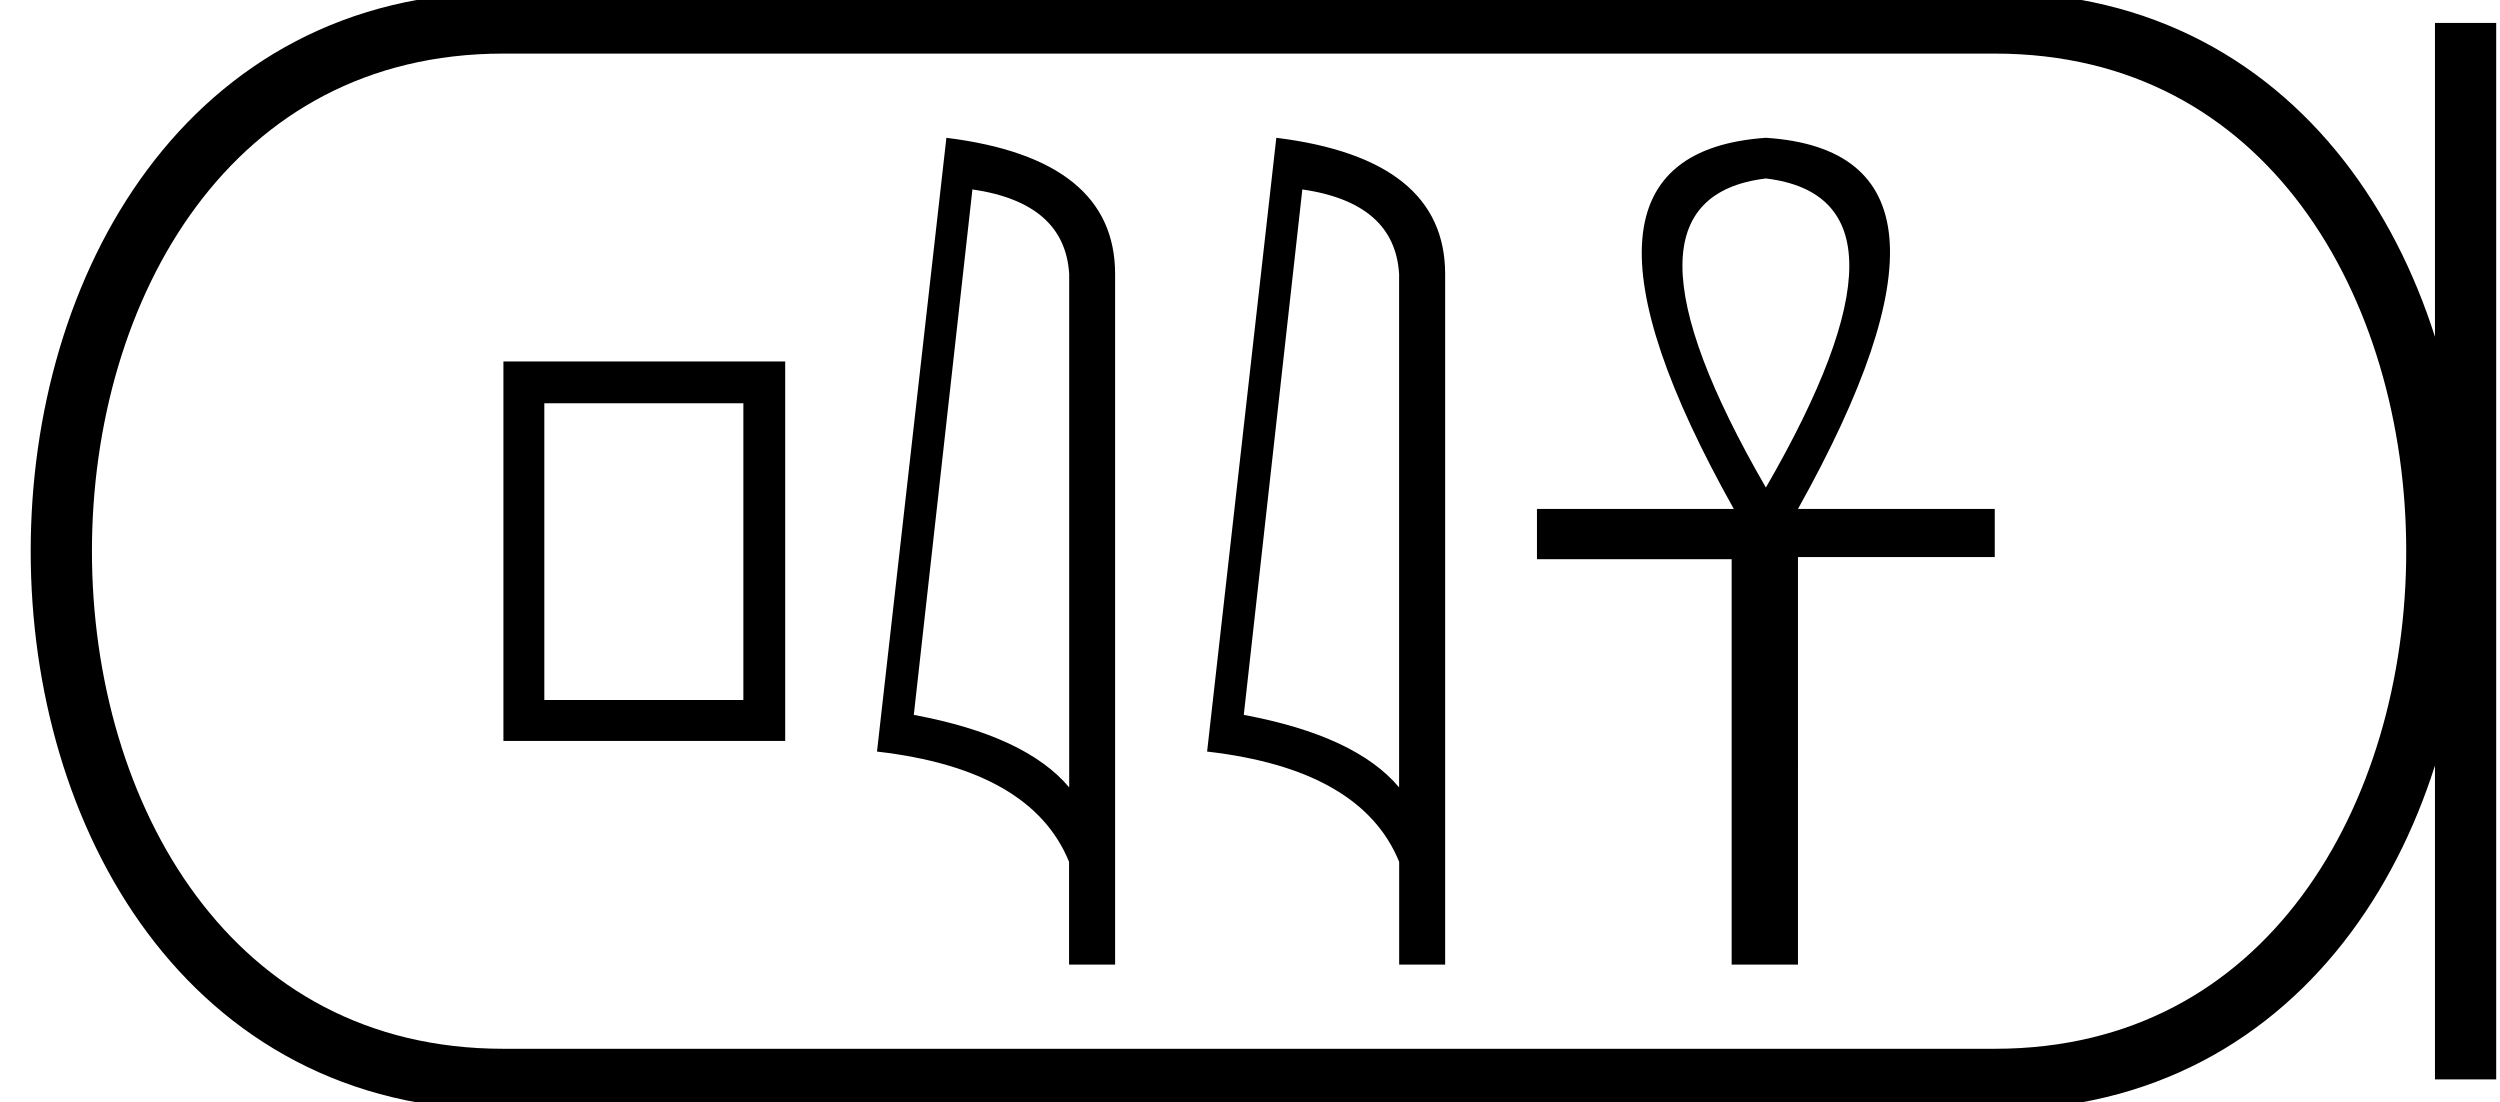 <svg xmlns="http://www.w3.org/2000/svg" width="40.821" height="18"><path d="M12.138 6.585v4.845h-3.25V6.585zM8.22 5.902v6.196h4.601V5.902zm7.658-2.809q1.51.22 1.58 1.382v8.382q-.707-.843-2.537-1.184l.957-8.58zm-.425-.843L14.32 12.272q2.521.289 3.136 1.8v1.678h.752V4.475q0-1.883-2.756-2.225zm5.812.843q1.511.22 1.58 1.382v8.382q-.706-.843-2.536-1.184l.956-8.58zm-.425-.843l-1.13 10.022q2.52.289 3.136 1.8v1.678h.751V4.475q0-1.883-2.756-2.225zm7.994.664q2.724.331 0 5.047-2.725-4.716 0-5.047zm0-.664q-3.772.262-.524 6.06h-3.214v.821h3.179v6.619h1.083V9.096h3.213V8.31h-3.213q3.248-5.815-.524-6.06z"/><path d="M8.22.375c-9.625 0-9.625 17.25 0 17.25m0-17.25h24.351M8.22 17.625h24.351M40.259.375v17.25M32.571.375c9.625 0 9.625 17.25 0 17.25" fill="none" stroke="#000"/></svg>